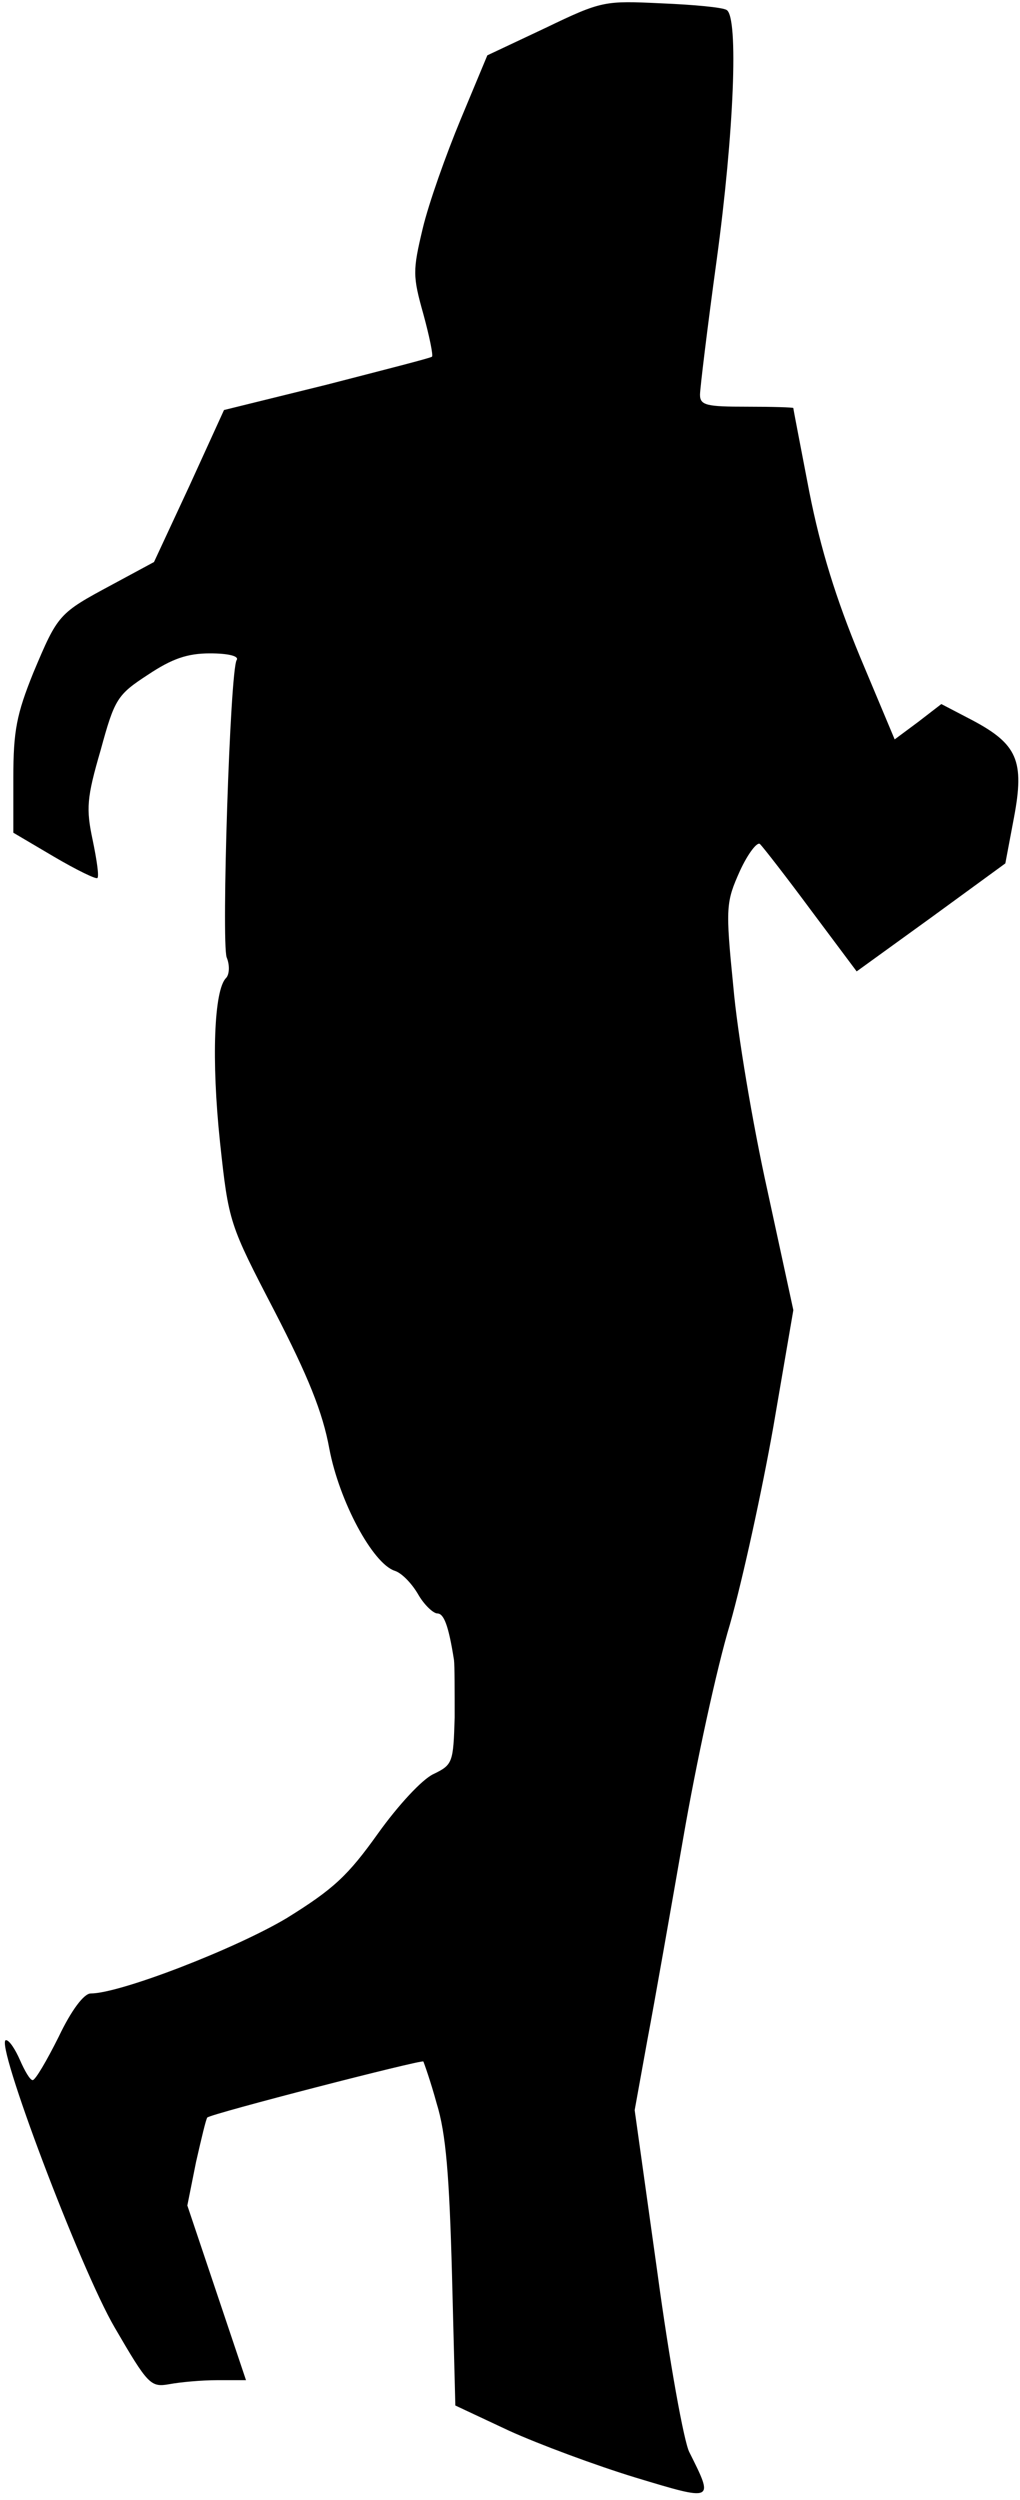 <?xml version="1.0" standalone="no"?>
<!DOCTYPE svg PUBLIC "-//W3C//DTD SVG 20010904//EN"
 "http://www.w3.org/TR/2001/REC-SVG-20010904/DTD/svg10.dtd">
<svg version="1.0" xmlns="http://www.w3.org/2000/svg"
 width="153pt" height="375pt" viewBox="0 0 153 375"
 preserveAspectRatio="xMidYMid meet">
<g transform="translate(0,375) scale(0.1,-0.1)"
fill="#000000" stroke="none">
<path fill="#000000" stroke="none" d="M818 3708 l-87 -41 -40 -96 c-22 -53
-48 -126 -57 -164 -15 -63 -15 -71 1 -128 9 -33 15 -62 13 -64 -2 -2 -73 -20
-158 -42 l-154 -38 -52 -114 -53 -114 -63 -34 c-80 -43 -81 -44 -118 -132 -25
-62 -30 -87 -30 -157 l0 -83 61 -36 c34 -20 63 -34 65 -32 3 2 -1 28 -7 57
-10 47 -9 63 12 135 21 77 25 83 71 113 36 24 59 32 93 32 27 0 44 -4 40 -10
-10 -16 -23 -423 -15 -446 5 -12 4 -26 -1 -31 -18 -18 -22 -123 -9 -246 13
-121 14 -123 82 -254 50 -97 72 -151 82 -206 15 -79 65 -172 98 -183 10 -3 25
-18 35 -35 9 -16 23 -29 29 -29 10 0 17 -19 25 -70 1 -8 1 -47 1 -86 -2 -68
-3 -71 -32 -85 -17 -8 -53 -47 -83 -89 -45 -63 -66 -83 -137 -127 -77 -46
-250 -113 -294 -113 -10 0 -29 -25 -48 -65 -18 -36 -35 -65 -39 -65 -4 0 -12
14 -19 30 -7 16 -16 30 -21 30 -18 0 111 -342 163 -431 50 -86 54 -90 82 -85
16 3 48 6 72 6 l43 0 -44 131 -44 131 13 65 c8 35 15 65 17 67 7 6 321 87 324
84 1 -2 11 -30 20 -63 14 -45 19 -109 23 -257 l5 -196 81 -38 c44 -20 130 -52
189 -70 119 -36 118 -36 81 38 -8 15 -30 137 -48 270 l-34 243 19 105 c11 58
35 195 54 304 19 110 50 254 70 320 19 67 48 200 65 296 l30 175 -39 180 c-22
99 -45 236 -51 305 -12 120 -11 127 10 174 12 26 26 44 30 40 5 -5 40 -50 77
-100 l68 -91 112 81 111 81 13 69 c16 85 5 110 -63 146 l-46 24 -35 -27 -35
-26 -52 124 c-36 87 -59 161 -76 247 -13 68 -24 124 -24 126 0 1 -31 2 -70 2
-60 0 -70 2 -70 18 0 9 11 100 25 202 26 191 33 364 15 375 -6 4 -50 8 -98 10
-85 4 -89 4 -174 -37z"/>
</g>
</svg>
